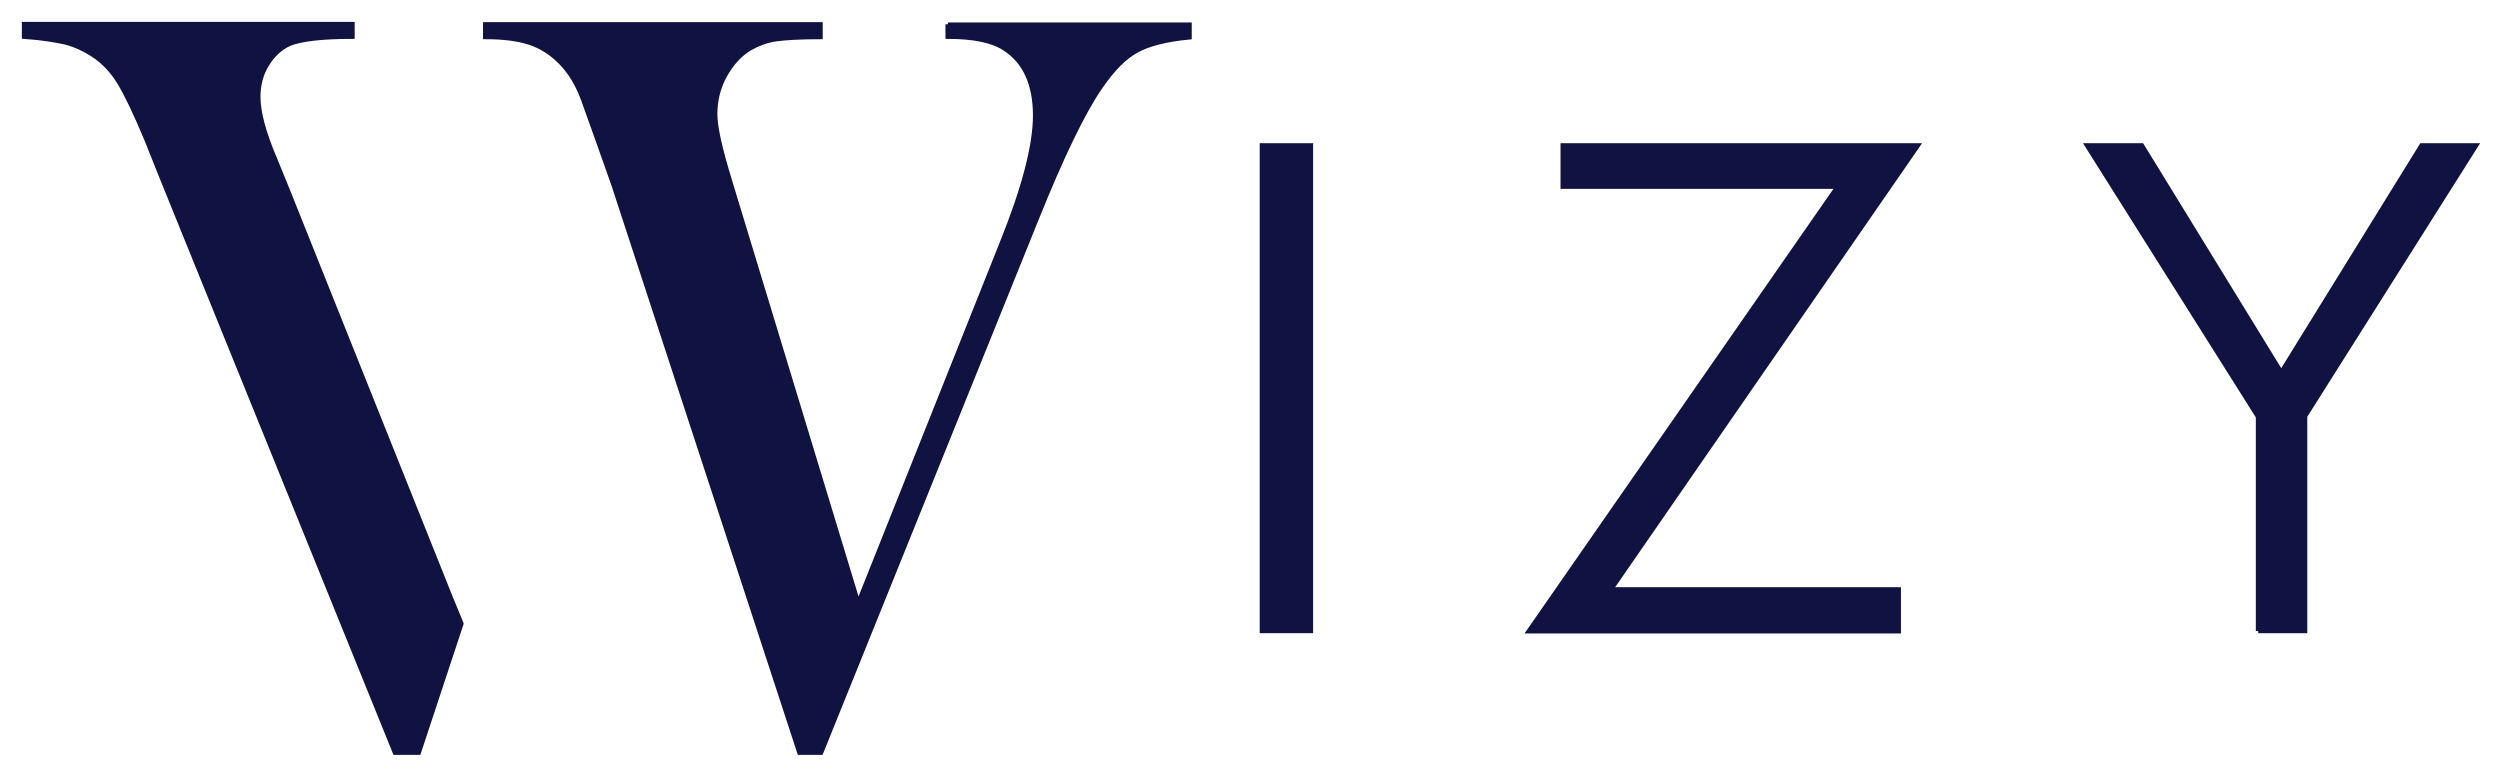 <?xml version="1.0" encoding="UTF-8"?>
<svg width="103px" height="32px" viewBox="0 0 103 32" version="1.1" xmlns="http://www.w3.org/2000/svg" xmlns:xlink="http://www.w3.org/1999/xlink">
    <!-- Generator: Sketch 48.2 (47327) - http://www.bohemiancoding.com/sketch -->
    <title>logo</title>
    <desc>Created with Sketch.</desc>
    <defs></defs>
    <g id="Homepage-re-Copy-14" stroke="none" stroke-width="1" fill="none" fill-rule="evenodd" transform="translate(-167, -18)">
        <g id="logo" transform="translate(168, 19)" fill="#101241" fill-rule="nonzero" stroke="#101241" stroke-width="0.2">
            <path d="M17.549,23.599 L10.87,6.903 L10.315,5.543 C9.851,4.461 9.632,3.603 9.632,2.996 C9.632,2.495 9.748,2.046 9.993,1.65 C10.238,1.254 10.547,0.963 10.934,0.792 C11.398,0.607 12.249,0.502 13.513,0.502 L13.513,0 L0,0 L0,0.502 C0.735,0.554 1.289,0.647 1.702,0.739 C2.102,0.845 2.476,1.016 2.824,1.241 C3.249,1.518 3.623,1.901 3.92,2.389 C4.216,2.877 4.59,3.656 5.042,4.738 L5.686,6.348 L15.279,30 L16.246,30 L18,24.694 L17.549,23.599 Z" id="Shape"></path>
            <path d="M38.053,0 L38.053,0.502 C39.1,0.502 39.888,0.66 40.392,0.99 C41.231,1.531 41.657,2.455 41.657,3.762 C41.657,5.002 41.192,6.771 40.275,9.041 L34.359,23.876 L29.063,6.454 C28.662,5.147 28.456,4.237 28.456,3.709 C28.456,3.141 28.585,2.6 28.856,2.112 C29.127,1.623 29.463,1.241 29.902,0.977 C30.238,0.792 30.587,0.66 30.962,0.607 C31.336,0.554 31.956,0.515 32.796,0.515 L32.796,0.013 L19,0.013 L19,0.515 C19.749,0.515 20.356,0.594 20.834,0.752 C21.312,0.911 21.739,1.188 22.113,1.571 C22.501,1.967 22.811,2.481 23.043,3.115 C23.276,3.748 24.283,6.599 24.283,6.599 L31.943,30 L32.822,30 L41.657,8.117 C42.73,5.438 43.634,3.577 44.344,2.56 C44.835,1.848 45.326,1.346 45.817,1.082 C46.308,0.805 47.044,0.62 48,0.528 L48,0.026 L38.053,0.026 L38.053,0 Z" id="Shape"></path>
            <polygon id="Shape" points="51 25 51 5 53 5 53 24.987 51 24.987"></polygon>
            <polygon id="Shape" points="74.693 6.733 74.693 6.682 63.393 6.682 63.393 5 78 5 65.398 23.228 65.398 23.293 77.219 23.293 77.219 25 62 25"></polygon>
            <polygon id="Shape" points="92.04 25 92.04 16.168 85 5 87.24 5 92.947 14.294 93.027 14.294 98.773 5 101 5 93.96 16.142 93.96 24.987 92.04 24.987"></polygon>
        </g>
    </g>
</svg>